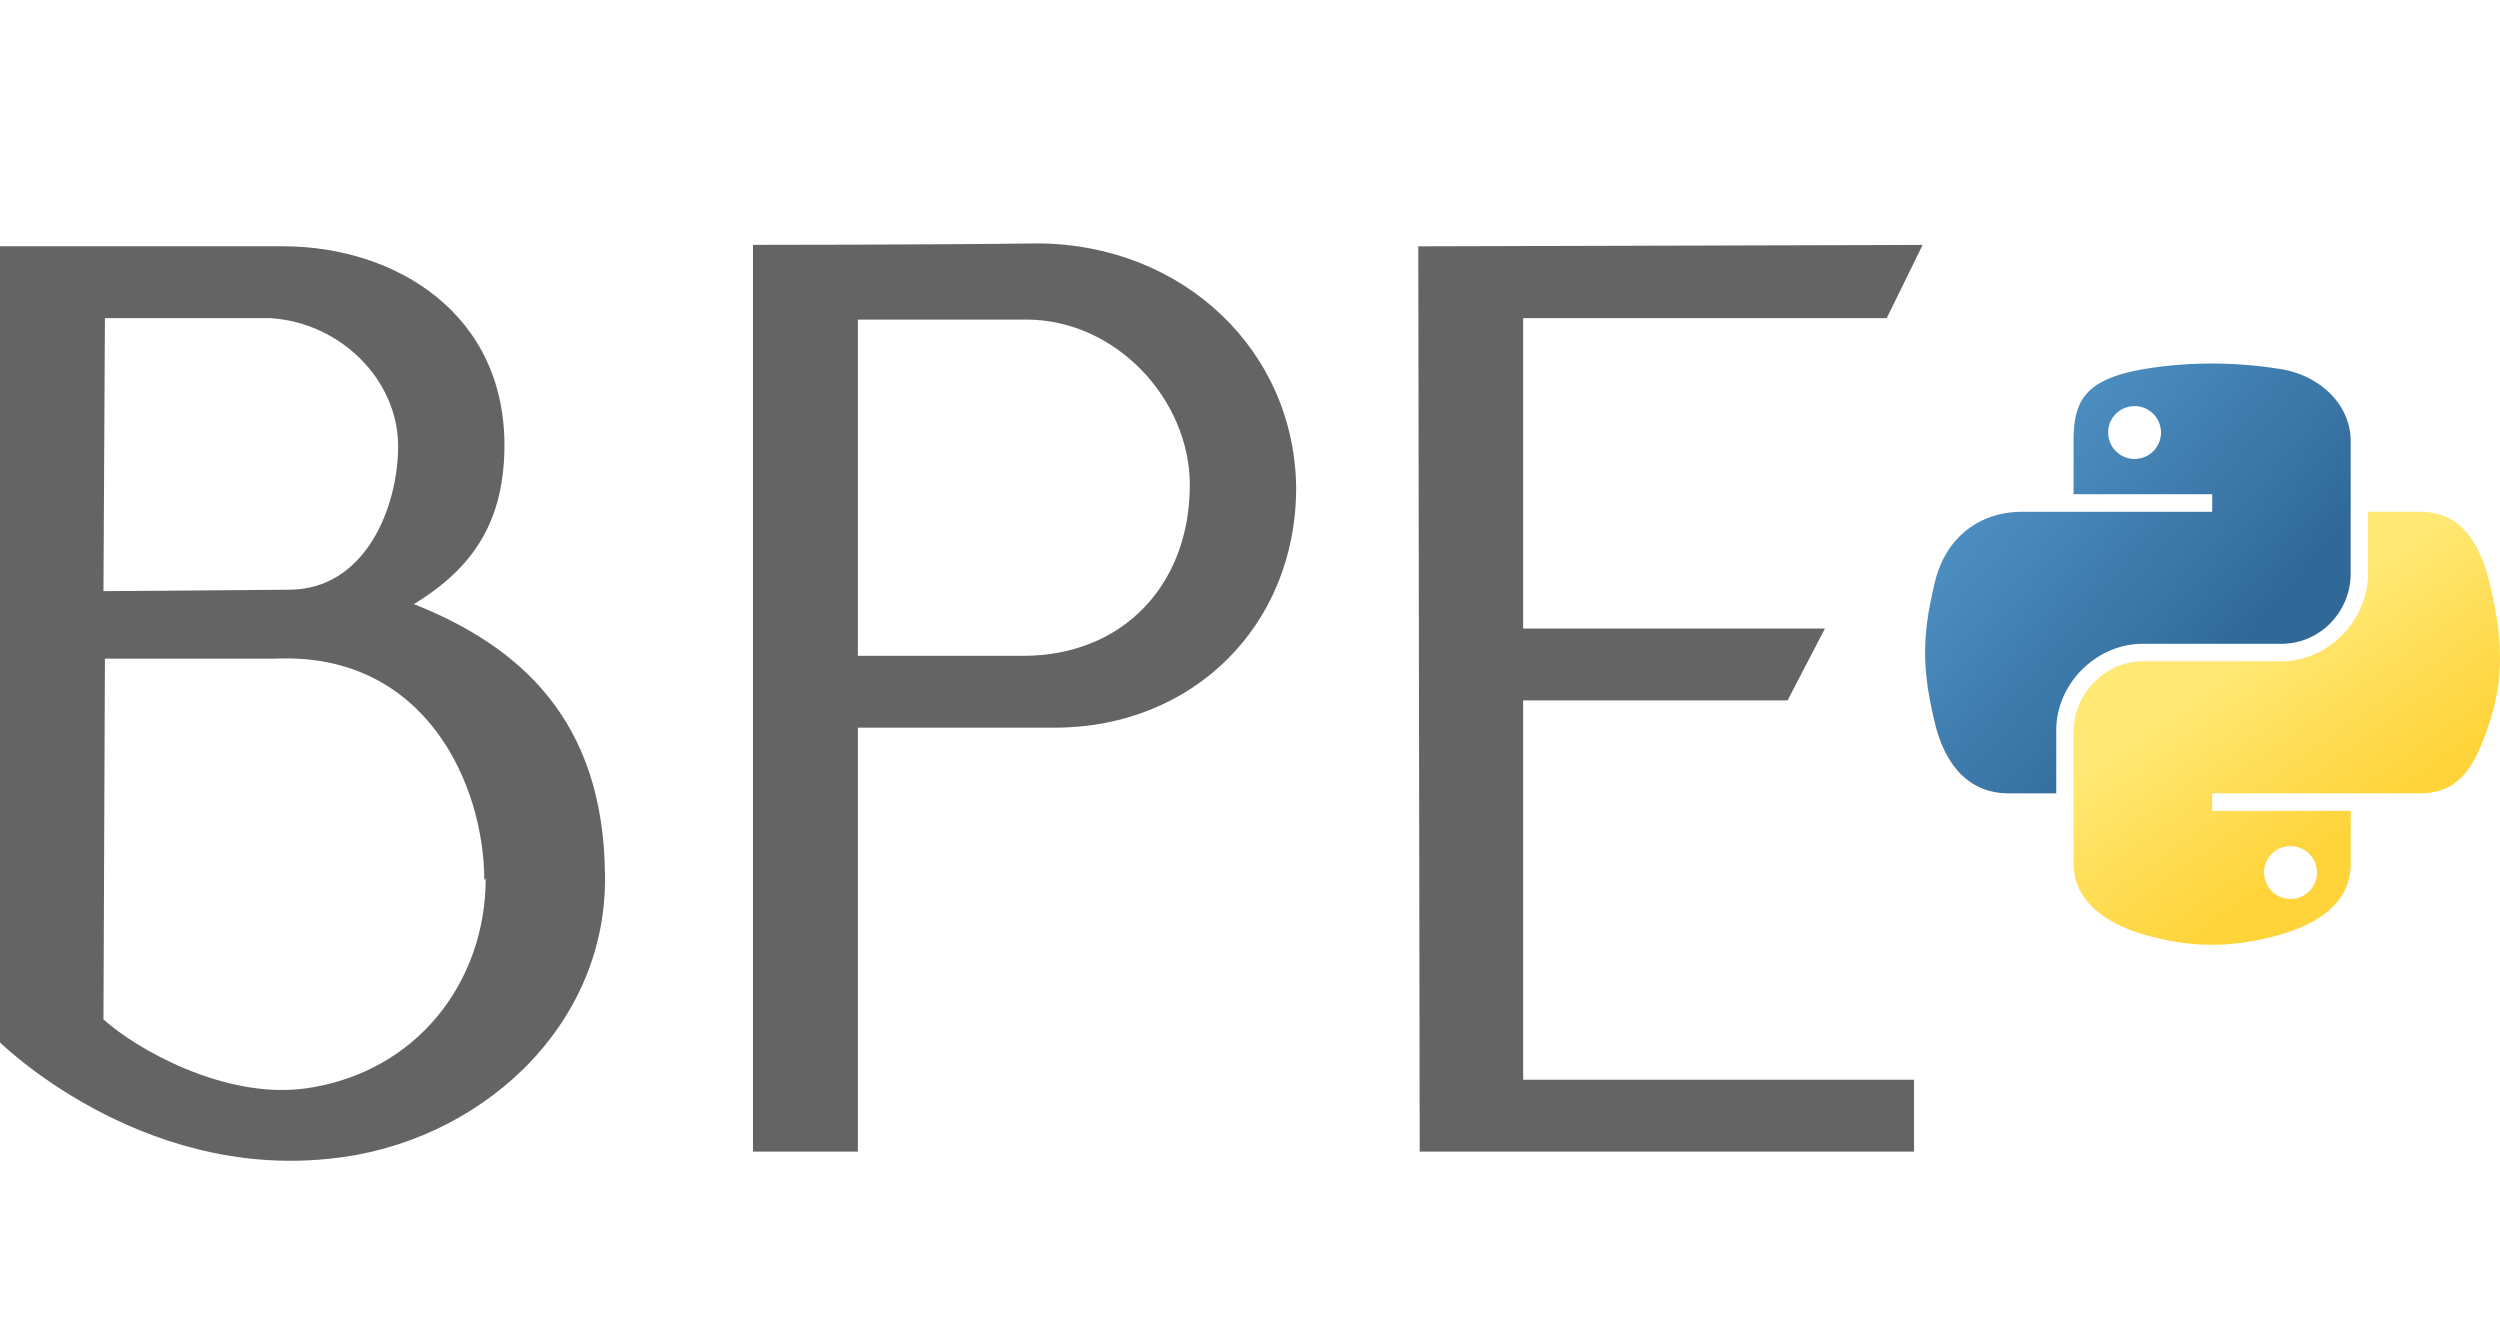 <svg id="Слой_1" data-name="Слой 1" xmlns="http://www.w3.org/2000/svg" xmlns:xlink="http://www.w3.org/1999/xlink" viewBox="0 0 1363.28 719"><defs><style>.cls-1{fill:url(#Безымянный_градиент_4);}.cls-2{fill:url(#Безымянный_градиент_2);}.cls-3{fill:#646464;}.cls-4{fill:none;}</style><linearGradient id="Безымянный_градиент_4" x1="-1675.11" y1="561.88" x2="-1616.73" y2="612.12" gradientTransform="translate(6005.98 -1437.04) scale(2.96 2.99)" gradientUnits="userSpaceOnUse"><stop offset="0" stop-color="#5a9fd4"/><stop offset="1" stop-color="#306998"/></linearGradient><linearGradient id="Безымянный_градиент_2" x1="-1594.17" y1="642.52" x2="-1615.02" y2="613.02" gradientTransform="translate(6005.98 -1437.04) scale(2.96 2.99)" gradientUnits="userSpaceOnUse"><stop offset="0" stop-color="#ffd43b"/><stop offset="1" stop-color="#ffe873"/></linearGradient></defs><path class="cls-1" d="M1207.12,234.28a215,215,0,0,0-36.13,3.09c-32,5.65-37.8,17.48-37.8,39.3v28.82h75.61v9.61h-104c-22,0-41.22,13.21-47.23,38.33-6.95,28.8-7.26,46.77,0,76.85,5.37,22.38,18.21,38.33,40.18,38.33h26V434.07c0-25,21.59-47,47.23-47h75.53c21,0,37.8-17.31,37.8-38.43v-72c0-20.49-17.28-35.88-37.8-39.31a236.22,236.22,0,0,0-39.4-3.08Zm-40.89,23.18a14.41,14.41,0,1,1-14.18,14.45,14.35,14.35,0,0,1,14.18-14.45Z" transform="translate(-2.45 -36)"/><path class="cls-2" d="M1293.75,315.09v33.58c0,26-22.07,47.94-47.23,47.94H1171c-20.68,0-37.8,17.7-37.8,38.42v72c0,20.49,17.82,32.55,37.8,38.42,23.94,7,46.89,8.31,75.53,0,19-5.51,37.8-16.6,37.8-38.42V478.21H1208.8v-9.6h113.33c22,0,30.16-15.33,37.8-38.34,7.9-23.68,7.56-46.46,0-76.84-5.43-21.88-15.8-38.34-37.8-38.34Zm-42.48,182.33a14.41,14.41,0,1,1-14.18,14.37A14.28,14.28,0,0,1,1251.27,497.42Z" transform="translate(-2.45 -36)"/><path class="cls-3" d="M181.9,667.89C77.68,678.86,2.45,604.42,2.45,604.42V170.3H156.82c61.12,0,122.24,36.83,120.68,111.27-.79,37.61-15.68,63.47-49.37,83.85,57.2,22.72,103.43,62.69,104.22,147.31C333.92,596.58,262.61,660.05,181.9,667.89ZM149.77,209.48H59.66l-.79,148.89L160,357.58c41.53,0,59.55-44.66,59.55-78.36C219.51,243.18,188.17,211.83,149.77,209.48ZM266.53,515.87c0-50.94-31.35-124.59-114.41-120.68H59.66l-.79,196.69c17.24,15.67,65.82,43.88,110.49,37.61,60.34-8.62,97.95-58,97.95-114.41Z" transform="translate(-2.45 -36)"/><path class="cls-3" d="M470.26,664h-57.2V169.52s93.24,0,155.93-.79c79.15.79,139.48,58.77,140.27,133.22,0,75.22-56.42,130.86-131.65,130.86H470.26Zm91.68-453.71H470.26V393.63h90.11c54.07,0,90.9-38.4,90.9-93.25C651.27,254.15,611.31,210.26,561.94,210.26Z" transform="translate(-2.45 -36)"/><path class="cls-3" d="M1031.3,209.48H833.05V378.74H997.61l-20.37,39.18H833.05V624.79h213.14V664H776.63l-.78-493.67,275.05-.78Z" transform="translate(-2.45 -36)"/><line class="cls-4" x1="55.55" x2="47.55" y2="710"/><line class="cls-4" x1="72.55" y1="711" x2="1304.55" y2="719"/><line class="cls-4" x1="1301.55" x2="1304.55" y2="719"/></svg>